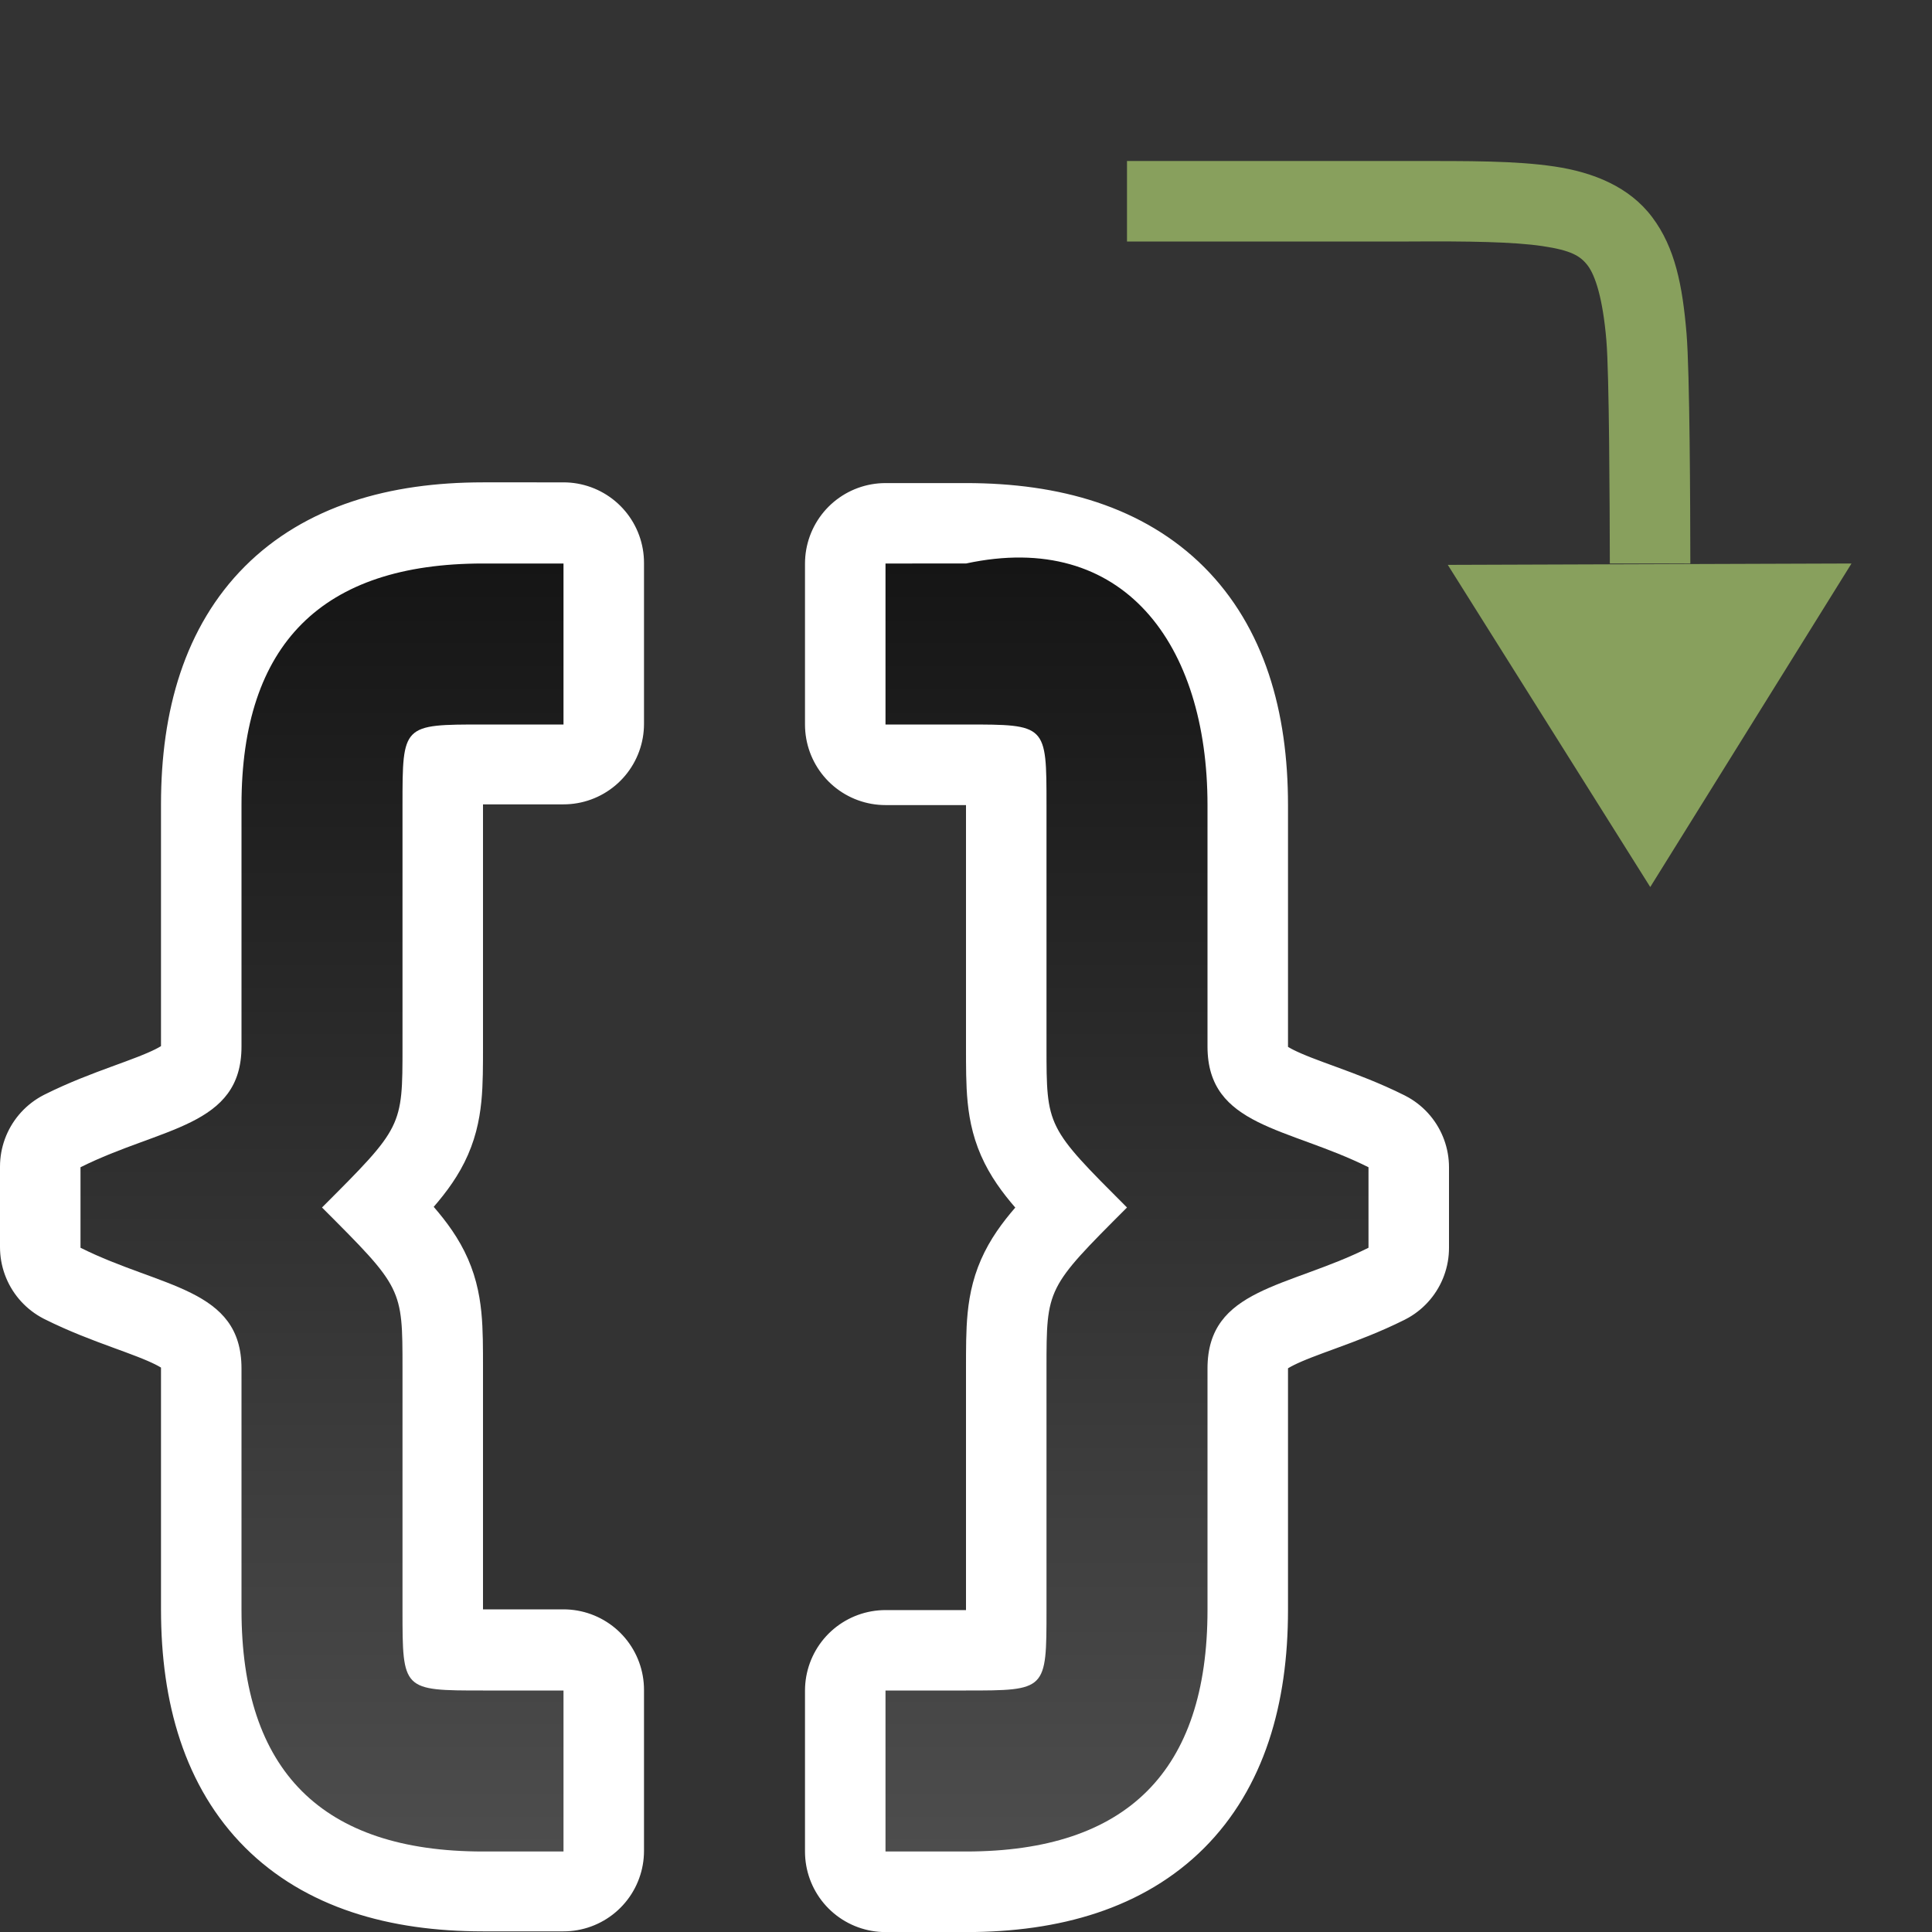 <svg xmlns="http://www.w3.org/2000/svg" xmlns:xlink="http://www.w3.org/1999/xlink" viewBox="0 0 24 24"><rect x="0" y="0" width="24" height="24" fill="#333333" stroke="none"/><defs><linearGradient xlink:href="#a" id="b" x1="12" y1="7" x2="12" y2="23" gradientUnits="userSpaceOnUse" gradientTransform="translate(-1 -.008)"/><linearGradient id="a"><stop offset="0" stop-color="#151515"/><stop offset="1" stop-color="#4d4d4d"/></linearGradient></defs><path d="M6 6.992c-2 0-3 1-3 3v3c0 1-1 1-2 1.5v1c1 .5 2 .5 2 1.5v3c0 2 1 3 3 3h1v-2H6c-1 0-1 0-1-1v-3c0-1 0-1-1-2 1-1 1-1 1-2v-3c0-1 0-1 1-1h1v-2zM12 7.001c2 0 3 1 3 3v3c0 1 1 1 2 1.5v1c-1 .5-2 .5-2 1.5v3c0 2-1 3-3 3h-1v-2h1c1 0 1 0 1-1v-3c0-1 0-1 1-2-1-1-1-1-1-2v-3c0-1-.022-1.21-1-1h-1v-2z" stroke="#fff" stroke-width="2" stroke-linejoin="round"/><path d="M6 7c-2 0-3 1-3 3v3c0 1-1 1-2 1.5v1C2 16 3 16 3 17v3c0 2 1 3 3 3h1v-2H6c-1 0-1 0-1-1v-3c0-1 0-1-1-2 1-1 1-1 1-2v-3c0-1 0-1 1-1h1V7zm5 0v2h1c1 0 1 0 1 1v3c0 1 0 1 1 2-1 1-1 1-1 2v3c0 1 0 1-1 1h-1v2h1c2 0 3-1 3-3v-3c0-1 1-1 2-1.5v-1c-1-.5-2-.5-2-1.5v-3c0-2-1.045-3.421-3-3z" fill="url(#b)"/><g fill="#88a05d"><path d="M20.5 11.019L23 7l-5.015.017z"/><path style="line-height:normal;font-variant-ligatures:normal;font-variant-position:normal;font-variant-caps:normal;font-variant-numeric:normal;font-variant-alternates:normal;font-variant-east-asian:normal;font-feature-settings:normal;font-variation-settings:normal;text-indent:0;text-align:start;text-decoration-line:none;text-decoration-style:solid;text-decoration-color:#000;text-transform:none;text-orientation:mixed;white-space:normal;shape-padding:0;shape-margin:0;inline-size:0;isolation:auto;mix-blend-mode:normal;solid-color:#000;solid-opacity:1" d="M20.998 7h-1c-.002-.732-.007-2.346-.043-2.771-.044-.526-.139-.806-.23-.928-.092-.122-.207-.191-.565-.244-.358-.053-.91-.062-1.66-.057H14V2h3.5c.75 0 1.323-.004 1.809.068.485.072.933.253 1.216.631.284.378.376.848.426 1.447.04.487.046 2.115.047 2.854z" color="#000" font-weight="400" font-family="sans-serif" overflow="visible"/></g></svg>